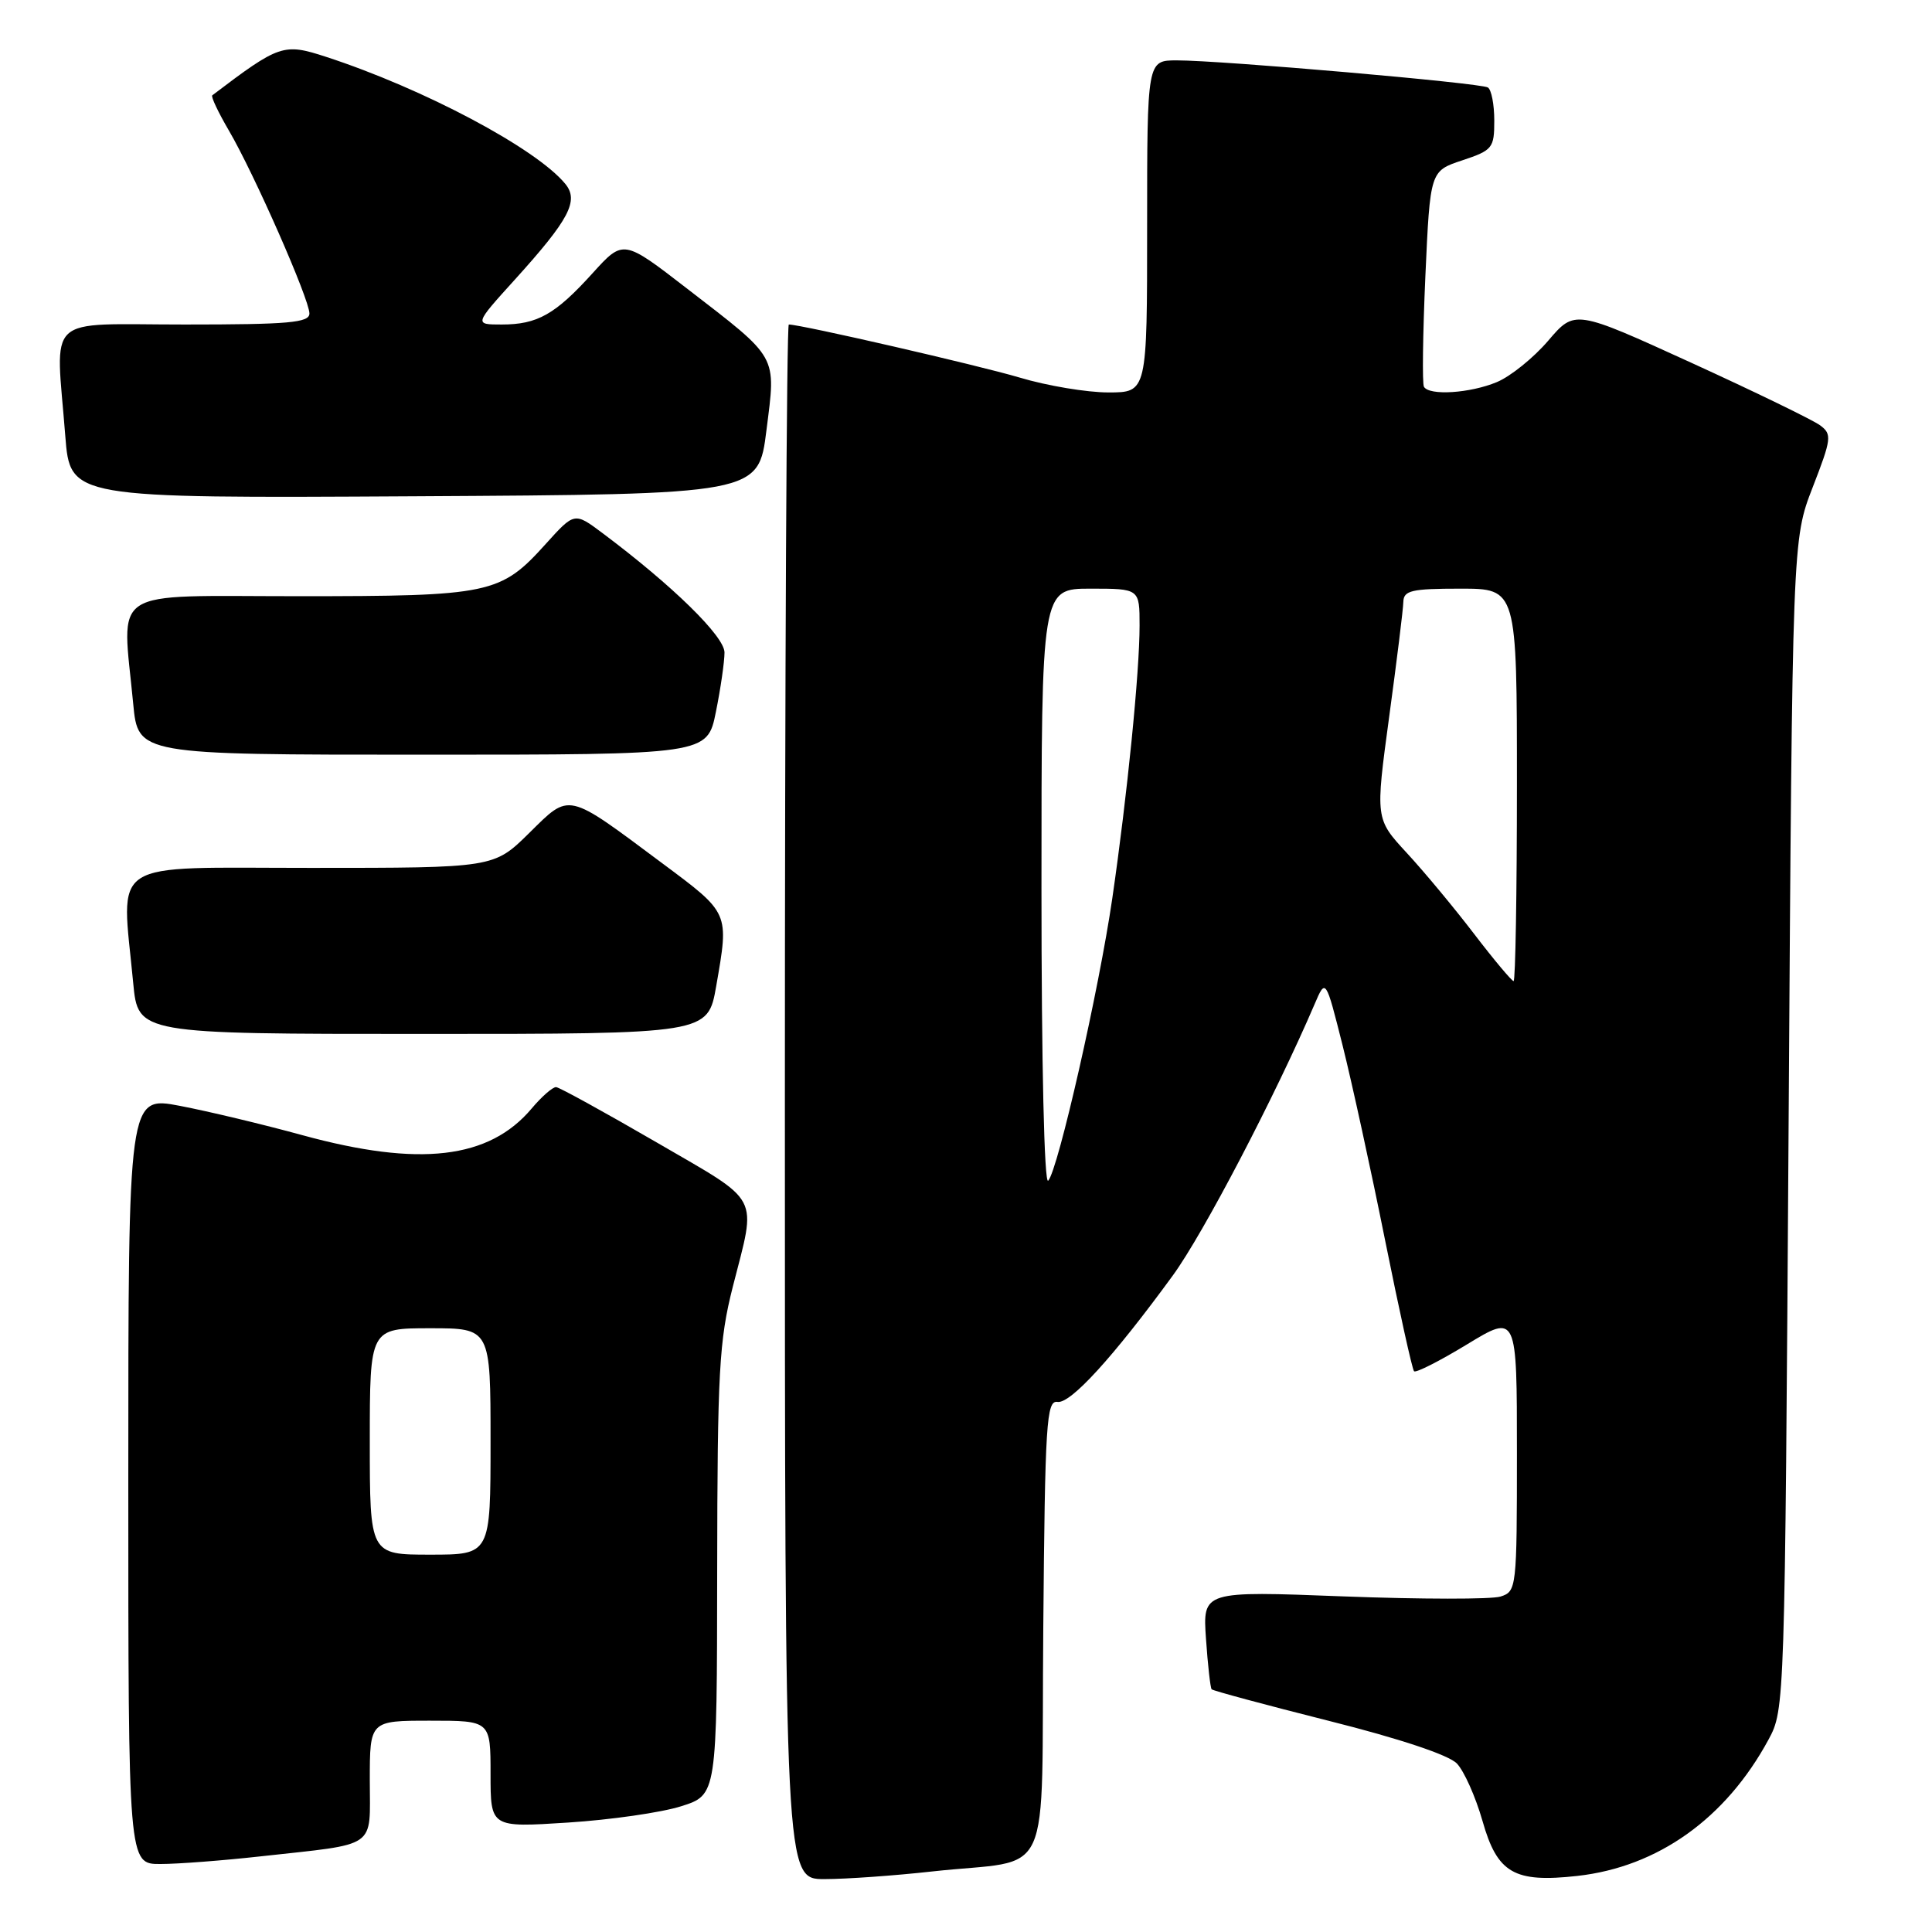 <?xml version="1.0" encoding="UTF-8" standalone="no"?>
<!DOCTYPE svg PUBLIC "-//W3C//DTD SVG 1.1//EN" "http://www.w3.org/Graphics/SVG/1.1/DTD/svg11.dtd" >
<svg xmlns="http://www.w3.org/2000/svg" xmlns:xlink="http://www.w3.org/1999/xlink" version="1.1" viewBox="0 0 256 256">
 <g >
 <path fill="currentColor"
d=" M 123.50 247.98 C 139.84 246.17 137.93 250.35 138.24 215.67 C 138.47 188.53 138.66 185.53 140.12 185.76 C 141.84 186.04 147.50 179.84 155.41 169.00 C 159.44 163.48 168.96 145.25 174.19 133.06 C 175.66 129.62 175.66 129.62 177.91 138.56 C 179.14 143.48 181.68 155.10 183.54 164.38 C 185.41 173.67 187.13 181.46 187.37 181.70 C 187.61 181.94 190.77 180.34 194.40 178.13 C 201.00 174.12 201.00 174.12 201.00 192.49 C 201.00 210.46 200.95 210.88 198.83 211.55 C 197.64 211.93 188.27 211.92 178.01 211.53 C 159.36 210.81 159.36 210.81 159.80 217.16 C 160.04 220.64 160.38 223.66 160.55 223.84 C 160.72 224.03 167.70 225.91 176.07 228.02 C 185.48 230.38 191.96 232.55 193.04 233.67 C 194.01 234.68 195.53 238.11 196.44 241.29 C 198.40 248.21 200.63 249.50 209.00 248.57 C 219.68 247.38 228.68 240.96 234.34 230.50 C 236.49 226.52 236.50 226.08 237.00 149.00 C 237.50 71.50 237.50 71.50 240.19 64.57 C 242.69 58.13 242.76 57.54 241.19 56.37 C 240.26 55.67 232.56 51.93 224.09 48.06 C 208.67 41.02 208.67 41.02 205.15 45.14 C 203.21 47.41 200.15 49.88 198.34 50.63 C 194.79 52.11 189.39 52.46 188.68 51.25 C 188.44 50.84 188.53 44.24 188.87 36.58 C 189.50 22.66 189.50 22.66 193.75 21.25 C 197.77 19.91 198.00 19.63 198.00 15.98 C 198.00 13.85 197.62 11.88 197.15 11.59 C 196.18 10.99 161.87 8.00 155.94 8.00 C 152.00 8.00 152.00 8.00 152.00 30.00 C 152.00 52.00 152.00 52.00 146.86 52.00 C 144.03 52.00 138.74 51.12 135.11 50.03 C 129.54 48.38 106.15 43.00 104.52 43.00 C 104.23 43.00 104.00 89.35 104.00 146.00 C 104.00 249.00 104.00 249.00 109.25 248.99 C 112.14 248.99 118.55 248.53 123.50 247.98 Z  M 34.50 245.98 C 50.23 244.24 49.00 245.09 49.00 235.92 C 49.00 228.00 49.00 228.00 57.00 228.00 C 65.00 228.00 65.00 228.00 65.00 235.08 C 65.00 242.16 65.00 242.16 75.25 241.50 C 80.89 241.14 87.64 240.17 90.25 239.34 C 95.00 237.84 95.00 237.84 95.03 208.17 C 95.06 181.70 95.29 177.64 97.10 170.50 C 100.26 158.08 101.02 159.53 87.00 151.37 C 80.12 147.38 74.13 144.08 73.69 144.05 C 73.24 144.02 71.78 145.30 70.45 146.88 C 64.80 153.59 55.58 154.66 40.08 150.42 C 34.91 149.00 27.59 147.25 23.83 146.53 C 17.00 145.23 17.00 145.23 17.00 196.12 C 17.00 247.00 17.00 247.00 21.25 246.99 C 23.59 246.99 29.55 246.53 34.50 245.98 Z  M 94.90 130.67 C 96.61 120.84 96.71 121.06 87.73 114.37 C 74.97 104.86 75.58 105.00 70.10 110.40 C 65.43 115.00 65.43 115.00 41.22 115.00 C 13.92 115.00 16.08 113.60 17.65 130.25 C 18.29 137.00 18.29 137.00 56.04 137.00 C 93.79 137.00 93.79 137.00 94.90 130.67 Z  M 94.86 94.33 C 95.49 91.22 96.00 87.67 96.00 86.46 C 96.00 84.32 89.12 77.59 79.81 70.62 C 76.12 67.86 76.12 67.86 72.31 72.08 C 66.32 78.72 65.01 79.00 39.53 79.00 C 14.04 79.00 16.17 77.61 17.65 93.25 C 18.29 100.00 18.29 100.00 56.01 100.00 C 93.72 100.00 93.72 100.00 94.86 94.33 Z  M 101.56 57.00 C 102.83 46.92 103.24 47.66 91.04 38.24 C 82.59 31.71 82.59 31.71 78.53 36.19 C 73.57 41.67 71.21 43.00 66.48 43.00 C 62.83 43.00 62.83 43.00 68.23 37.04 C 75.44 29.07 76.74 26.60 74.90 24.36 C 71.04 19.66 56.10 11.73 43.17 7.52 C 37.57 5.70 37.03 5.88 28.13 12.63 C 27.92 12.78 28.92 14.89 30.33 17.30 C 33.66 22.98 41.00 39.66 41.00 41.54 C 41.00 42.76 38.27 43.00 24.50 43.00 C 5.64 43.00 7.38 41.38 8.65 57.76 C 9.30 66.02 9.30 66.02 54.90 65.76 C 100.50 65.50 100.50 65.50 101.56 57.00 Z  M 138.00 117.70 C 138.00 78.00 138.00 78.00 144.50 78.00 C 151.00 78.00 151.00 78.00 151.00 82.89 C 151.00 89.07 149.37 105.37 147.39 119.00 C 145.63 131.12 140.20 155.05 138.89 156.45 C 138.37 157.01 138.00 140.93 138.00 117.70 Z  M 195.33 123.75 C 192.70 120.31 188.68 115.47 186.39 113.00 C 182.24 108.50 182.24 108.50 184.07 95.00 C 185.08 87.58 185.93 80.71 185.95 79.75 C 185.99 78.24 187.04 78.00 193.50 78.00 C 201.00 78.00 201.00 78.00 201.00 104.00 C 201.00 118.30 200.80 130.00 200.56 130.00 C 200.32 130.00 197.96 127.19 195.33 123.75 Z  M 49.00 191.00 C 49.00 176.00 49.00 176.00 57.00 176.00 C 65.00 176.00 65.00 176.00 65.00 191.00 C 65.00 206.00 65.00 206.00 57.00 206.00 C 49.00 206.00 49.00 206.00 49.00 191.00 Z "/>
</g>
</svg>